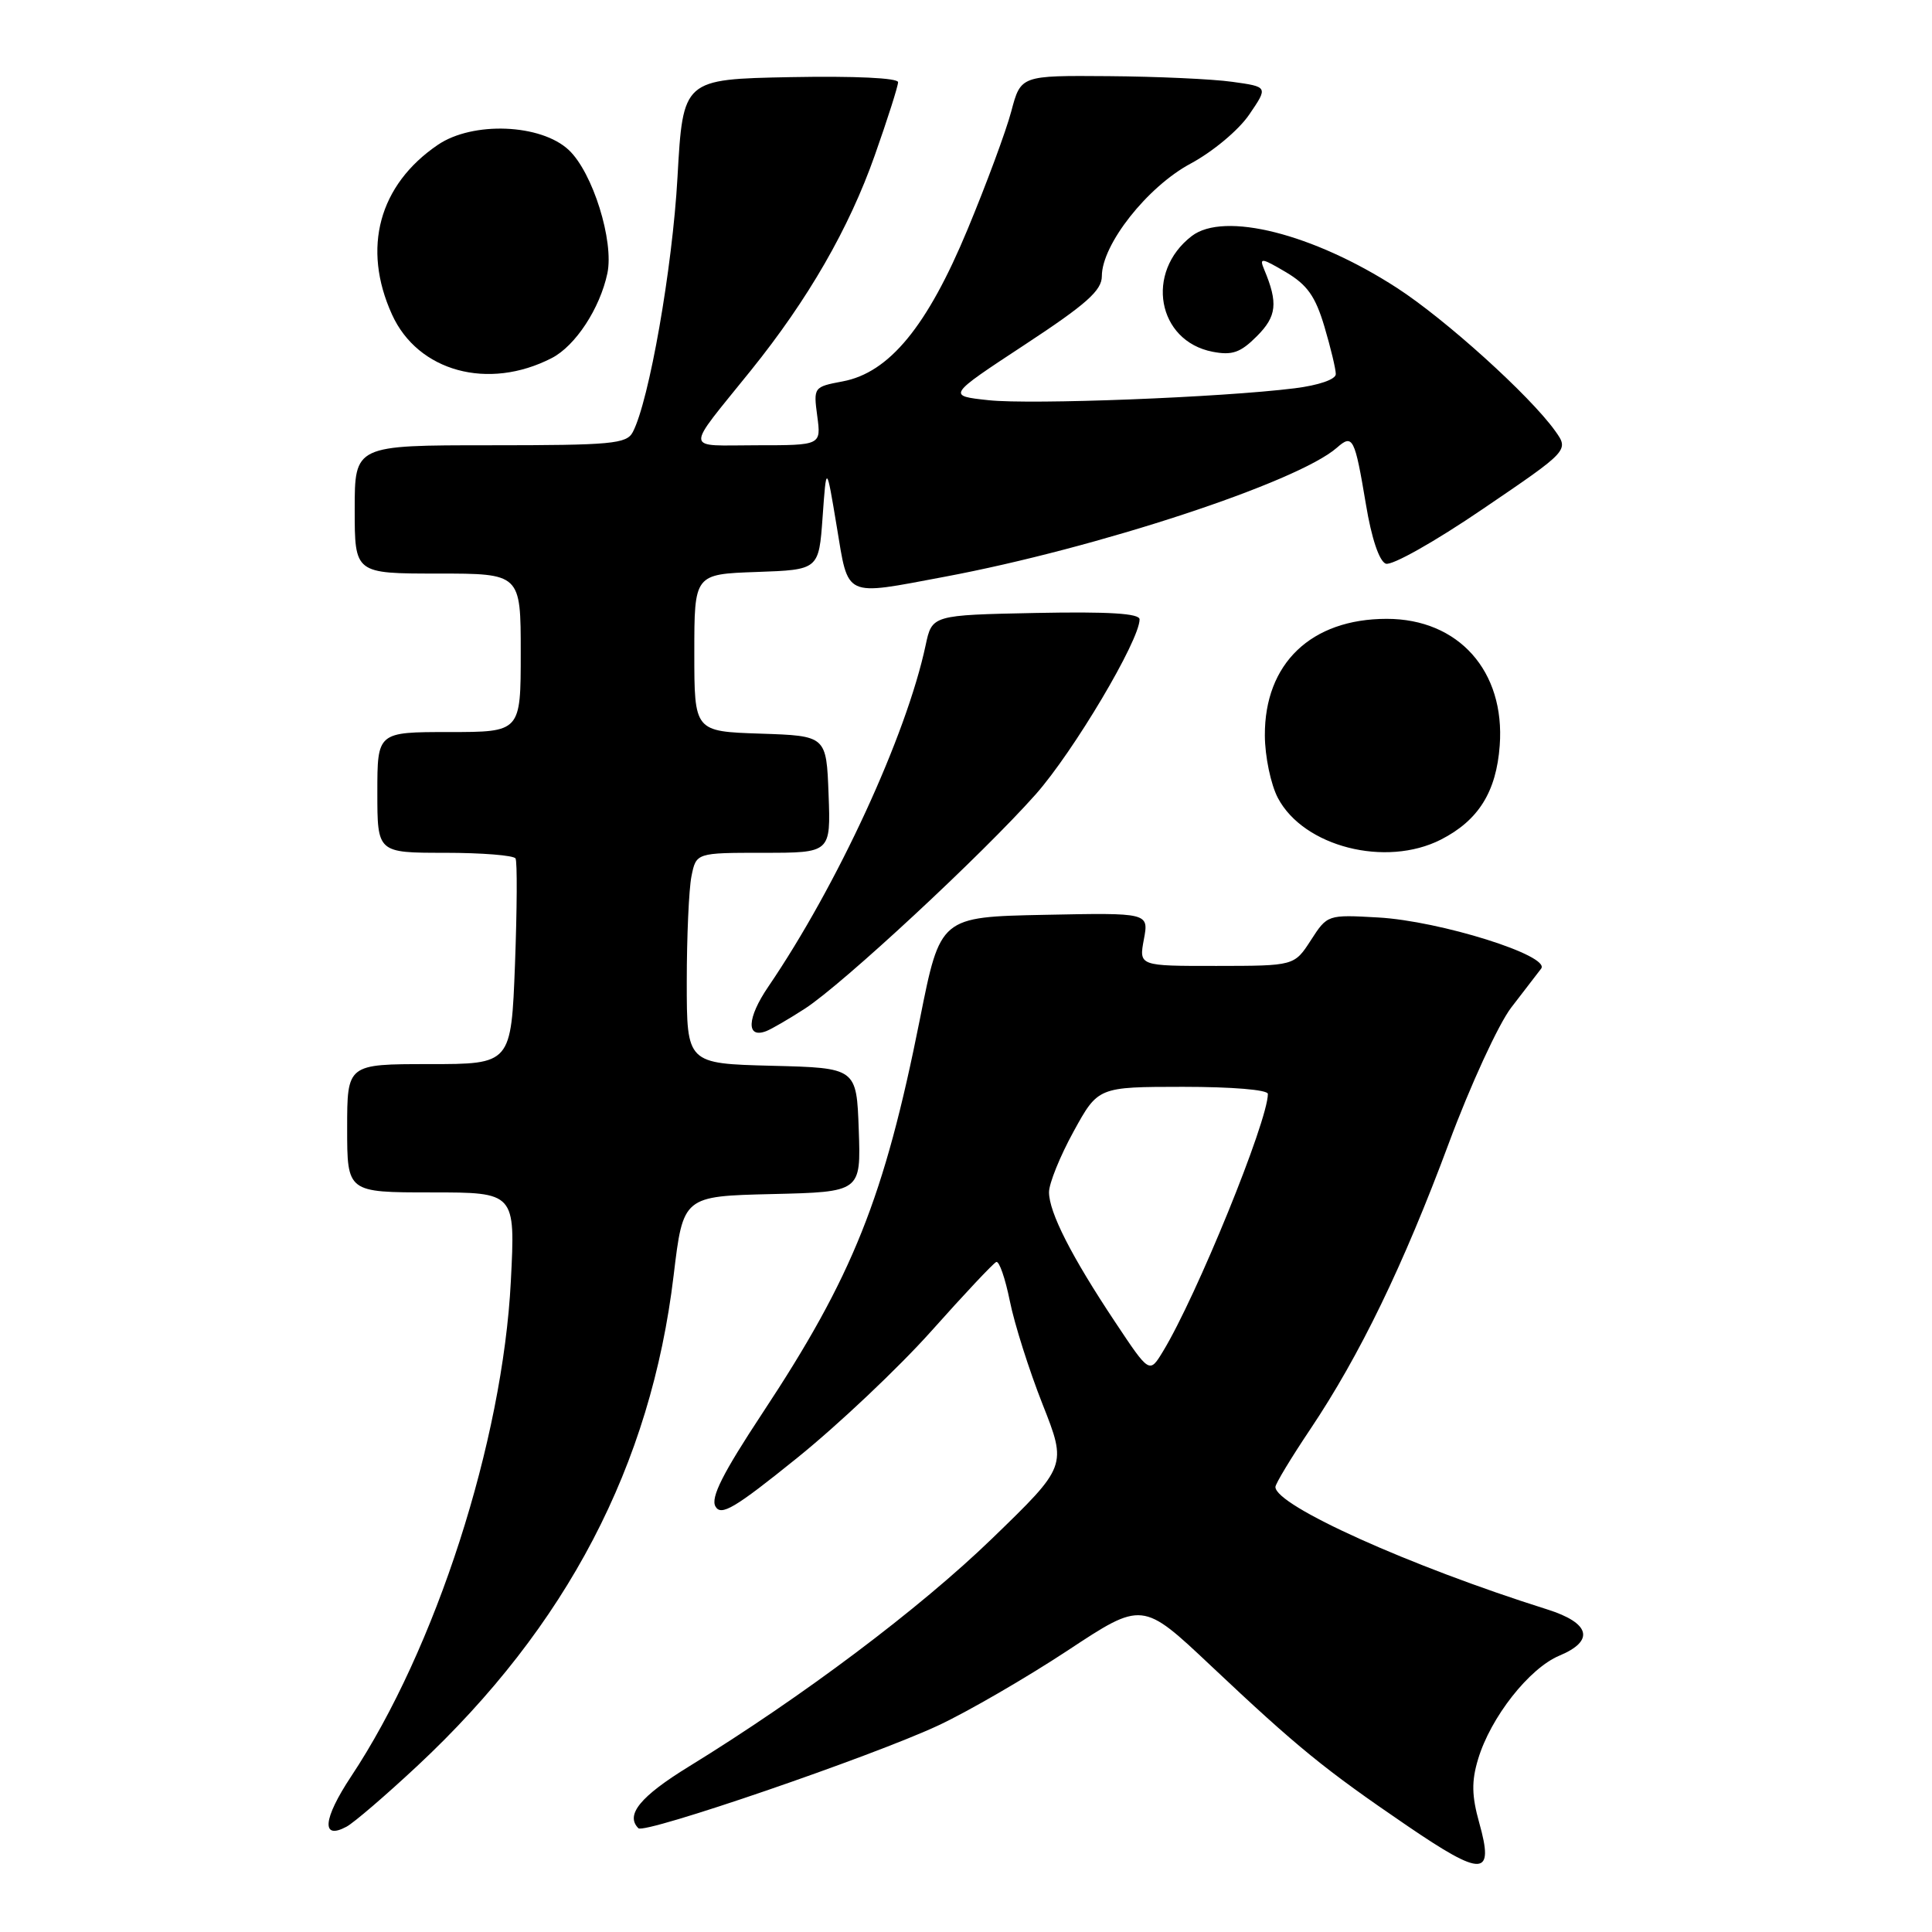 <?xml version="1.0" encoding="UTF-8" standalone="no"?>
<!DOCTYPE svg PUBLIC "-//W3C//DTD SVG 1.1//EN" "http://www.w3.org/Graphics/SVG/1.1/DTD/svg11.dtd" >
<svg xmlns="http://www.w3.org/2000/svg" xmlns:xlink="http://www.w3.org/1999/xlink" version="1.1" viewBox="0 0 256 256">
 <g >
 <path fill="currentColor"
d=" M 196.00 241.51 C 195.01 237.96 194.97 236.03 195.85 233.11 C 197.51 227.56 202.62 221.06 206.63 219.38 C 211.35 217.41 210.72 215.05 205.00 213.25 C 186.78 207.51 169.00 199.49 169.00 197.03 C 169.00 196.61 171.08 193.17 173.62 189.38 C 180.17 179.61 185.96 167.66 191.97 151.50 C 194.83 143.80 198.56 135.70 200.25 133.50 C 201.95 131.30 203.73 128.98 204.21 128.35 C 205.50 126.64 190.81 122.03 182.61 121.57 C 175.91 121.19 175.88 121.20 173.70 124.58 C 171.50 127.98 171.50 127.98 161.20 127.99 C 150.91 128.00 150.91 128.00 151.57 124.47 C 152.23 120.94 152.23 120.94 138.41 121.22 C 124.59 121.50 124.59 121.50 121.90 135.00 C 117.17 158.72 113.01 169.12 101.02 187.26 C 95.77 195.22 94.14 198.44 94.80 199.61 C 95.54 200.93 97.36 199.85 105.59 193.21 C 111.04 188.82 119.06 181.24 123.41 176.37 C 127.76 171.49 131.63 167.37 132.01 167.22 C 132.40 167.06 133.20 169.39 133.81 172.40 C 134.41 175.40 136.36 181.55 138.14 186.06 C 141.38 194.26 141.38 194.26 131.44 203.88 C 121.86 213.15 106.38 224.79 91.29 234.07 C 84.84 238.03 82.83 240.49 84.59 242.25 C 85.40 243.07 115.61 232.71 124.35 228.62 C 128.28 226.78 135.97 222.32 141.44 218.72 C 151.37 212.16 151.37 212.16 160.44 220.71 C 171.96 231.57 175.46 234.42 186.44 241.91 C 196.49 248.76 198.02 248.70 196.00 241.51 Z  M 55.30 233.99 C 75.12 215.48 86.25 194.18 89.26 169.00 C 90.52 158.50 90.52 158.50 102.30 158.22 C 114.08 157.94 114.08 157.94 113.79 149.72 C 113.50 141.50 113.50 141.50 102.25 141.22 C 91.00 140.93 91.00 140.93 91.00 130.09 C 91.00 124.13 91.28 117.84 91.62 116.12 C 92.25 113.00 92.25 113.00 101.17 113.00 C 110.08 113.00 110.08 113.00 109.79 105.25 C 109.50 97.50 109.50 97.50 100.75 97.21 C 92.00 96.92 92.00 96.92 92.00 86.50 C 92.00 76.08 92.00 76.08 100.25 75.79 C 108.50 75.50 108.50 75.50 109.00 68.50 C 109.50 61.50 109.50 61.50 110.87 69.75 C 112.46 79.31 111.70 78.95 125.14 76.43 C 145.33 72.65 171.94 63.90 177.15 59.32 C 179.25 57.47 179.51 57.98 180.99 66.82 C 181.73 71.31 182.75 74.35 183.62 74.69 C 184.41 74.99 190.10 71.79 196.47 67.45 C 207.91 59.68 207.91 59.68 206.06 57.09 C 202.72 52.42 191.51 42.29 185.09 38.14 C 174.01 30.97 162.19 27.99 157.91 31.28 C 151.69 36.06 153.34 45.19 160.68 46.61 C 163.27 47.11 164.37 46.73 166.54 44.55 C 169.18 41.91 169.37 40.15 167.51 35.71 C 166.84 34.11 167.14 34.15 170.37 36.05 C 173.22 37.74 174.29 39.25 175.49 43.27 C 176.32 46.07 177.00 48.90 177.00 49.57 C 177.00 50.27 174.75 51.05 171.55 51.45 C 161.88 52.66 136.66 53.64 131.00 53.03 C 125.50 52.44 125.50 52.44 135.75 45.70 C 143.97 40.30 146.00 38.49 146.00 36.59 C 146.00 32.40 152.03 24.75 157.76 21.68 C 160.70 20.10 164.13 17.24 165.53 15.18 C 168.04 11.50 168.04 11.50 163.27 10.84 C 160.65 10.47 153.27 10.14 146.88 10.09 C 135.26 10.00 135.26 10.00 134.00 14.75 C 133.31 17.36 130.70 24.40 128.21 30.39 C 122.87 43.25 117.83 49.39 111.64 50.54 C 107.82 51.26 107.78 51.31 108.29 55.13 C 108.81 59.00 108.81 59.00 100.28 59.00 C 90.55 59.00 90.63 60.10 99.50 49.08 C 107.09 39.66 112.50 30.26 115.91 20.59 C 117.61 15.78 119.00 11.41 119.00 10.89 C 119.00 10.33 113.26 10.06 104.75 10.22 C 90.50 10.50 90.50 10.50 89.77 23.50 C 89.10 35.53 86.01 53.13 83.85 57.25 C 83.03 58.82 81.06 59.00 64.96 59.00 C 47.00 59.00 47.00 59.00 47.00 67.50 C 47.00 76.00 47.00 76.00 58.00 76.00 C 69.00 76.00 69.00 76.00 69.00 86.50 C 69.00 97.00 69.00 97.00 59.50 97.00 C 50.00 97.00 50.00 97.00 50.00 105.00 C 50.00 113.00 50.00 113.00 58.94 113.00 C 63.86 113.00 68.08 113.34 68.31 113.75 C 68.55 114.16 68.51 120.46 68.24 127.75 C 67.73 141.00 67.73 141.00 56.87 141.00 C 46.00 141.00 46.00 141.00 46.00 149.50 C 46.00 158.00 46.00 158.00 57.15 158.00 C 68.29 158.00 68.29 158.00 67.69 169.75 C 66.61 190.97 57.73 218.52 46.51 235.41 C 42.79 241.03 42.53 243.86 45.91 242.05 C 46.90 241.52 51.12 237.89 55.30 233.99 Z  M 106.67 133.64 C 111.67 130.40 130.18 113.21 137.24 105.25 C 142.25 99.59 151.00 84.86 151.00 82.07 C 151.00 81.28 146.94 81.03 137.25 81.22 C 123.50 81.50 123.50 81.50 122.65 85.50 C 120.10 97.47 110.94 117.33 101.79 130.76 C 98.97 134.90 98.85 137.66 101.53 136.63 C 102.25 136.35 104.57 135.00 106.67 133.64 Z  M 190.93 111.25 C 195.90 108.71 198.27 104.93 198.72 98.79 C 199.45 88.93 193.27 82.00 183.75 82.00 C 173.73 82.00 167.55 87.92 167.60 97.46 C 167.61 100.23 168.39 103.96 169.33 105.74 C 172.74 112.20 183.62 114.97 190.93 111.25 Z  M 73.12 47.44 C 76.25 45.82 79.49 40.88 80.48 36.22 C 81.38 31.95 78.54 22.86 75.37 19.88 C 71.68 16.41 62.64 16.05 58.02 19.19 C 50.21 24.50 47.94 32.87 51.94 41.67 C 55.37 49.24 64.71 51.78 73.12 47.44 Z  M 147.77 175.19 C 141.97 166.48 139.00 160.64 139.00 157.97 C 139.00 156.81 140.46 153.20 142.25 149.94 C 145.50 144.02 145.50 144.02 156.75 144.01 C 163.24 144.01 168.00 144.40 168.00 144.95 C 168.00 148.55 158.54 171.78 154.10 179.07 C 152.31 182.02 152.31 182.02 147.77 175.19 Z "/>
</g>
</svg>